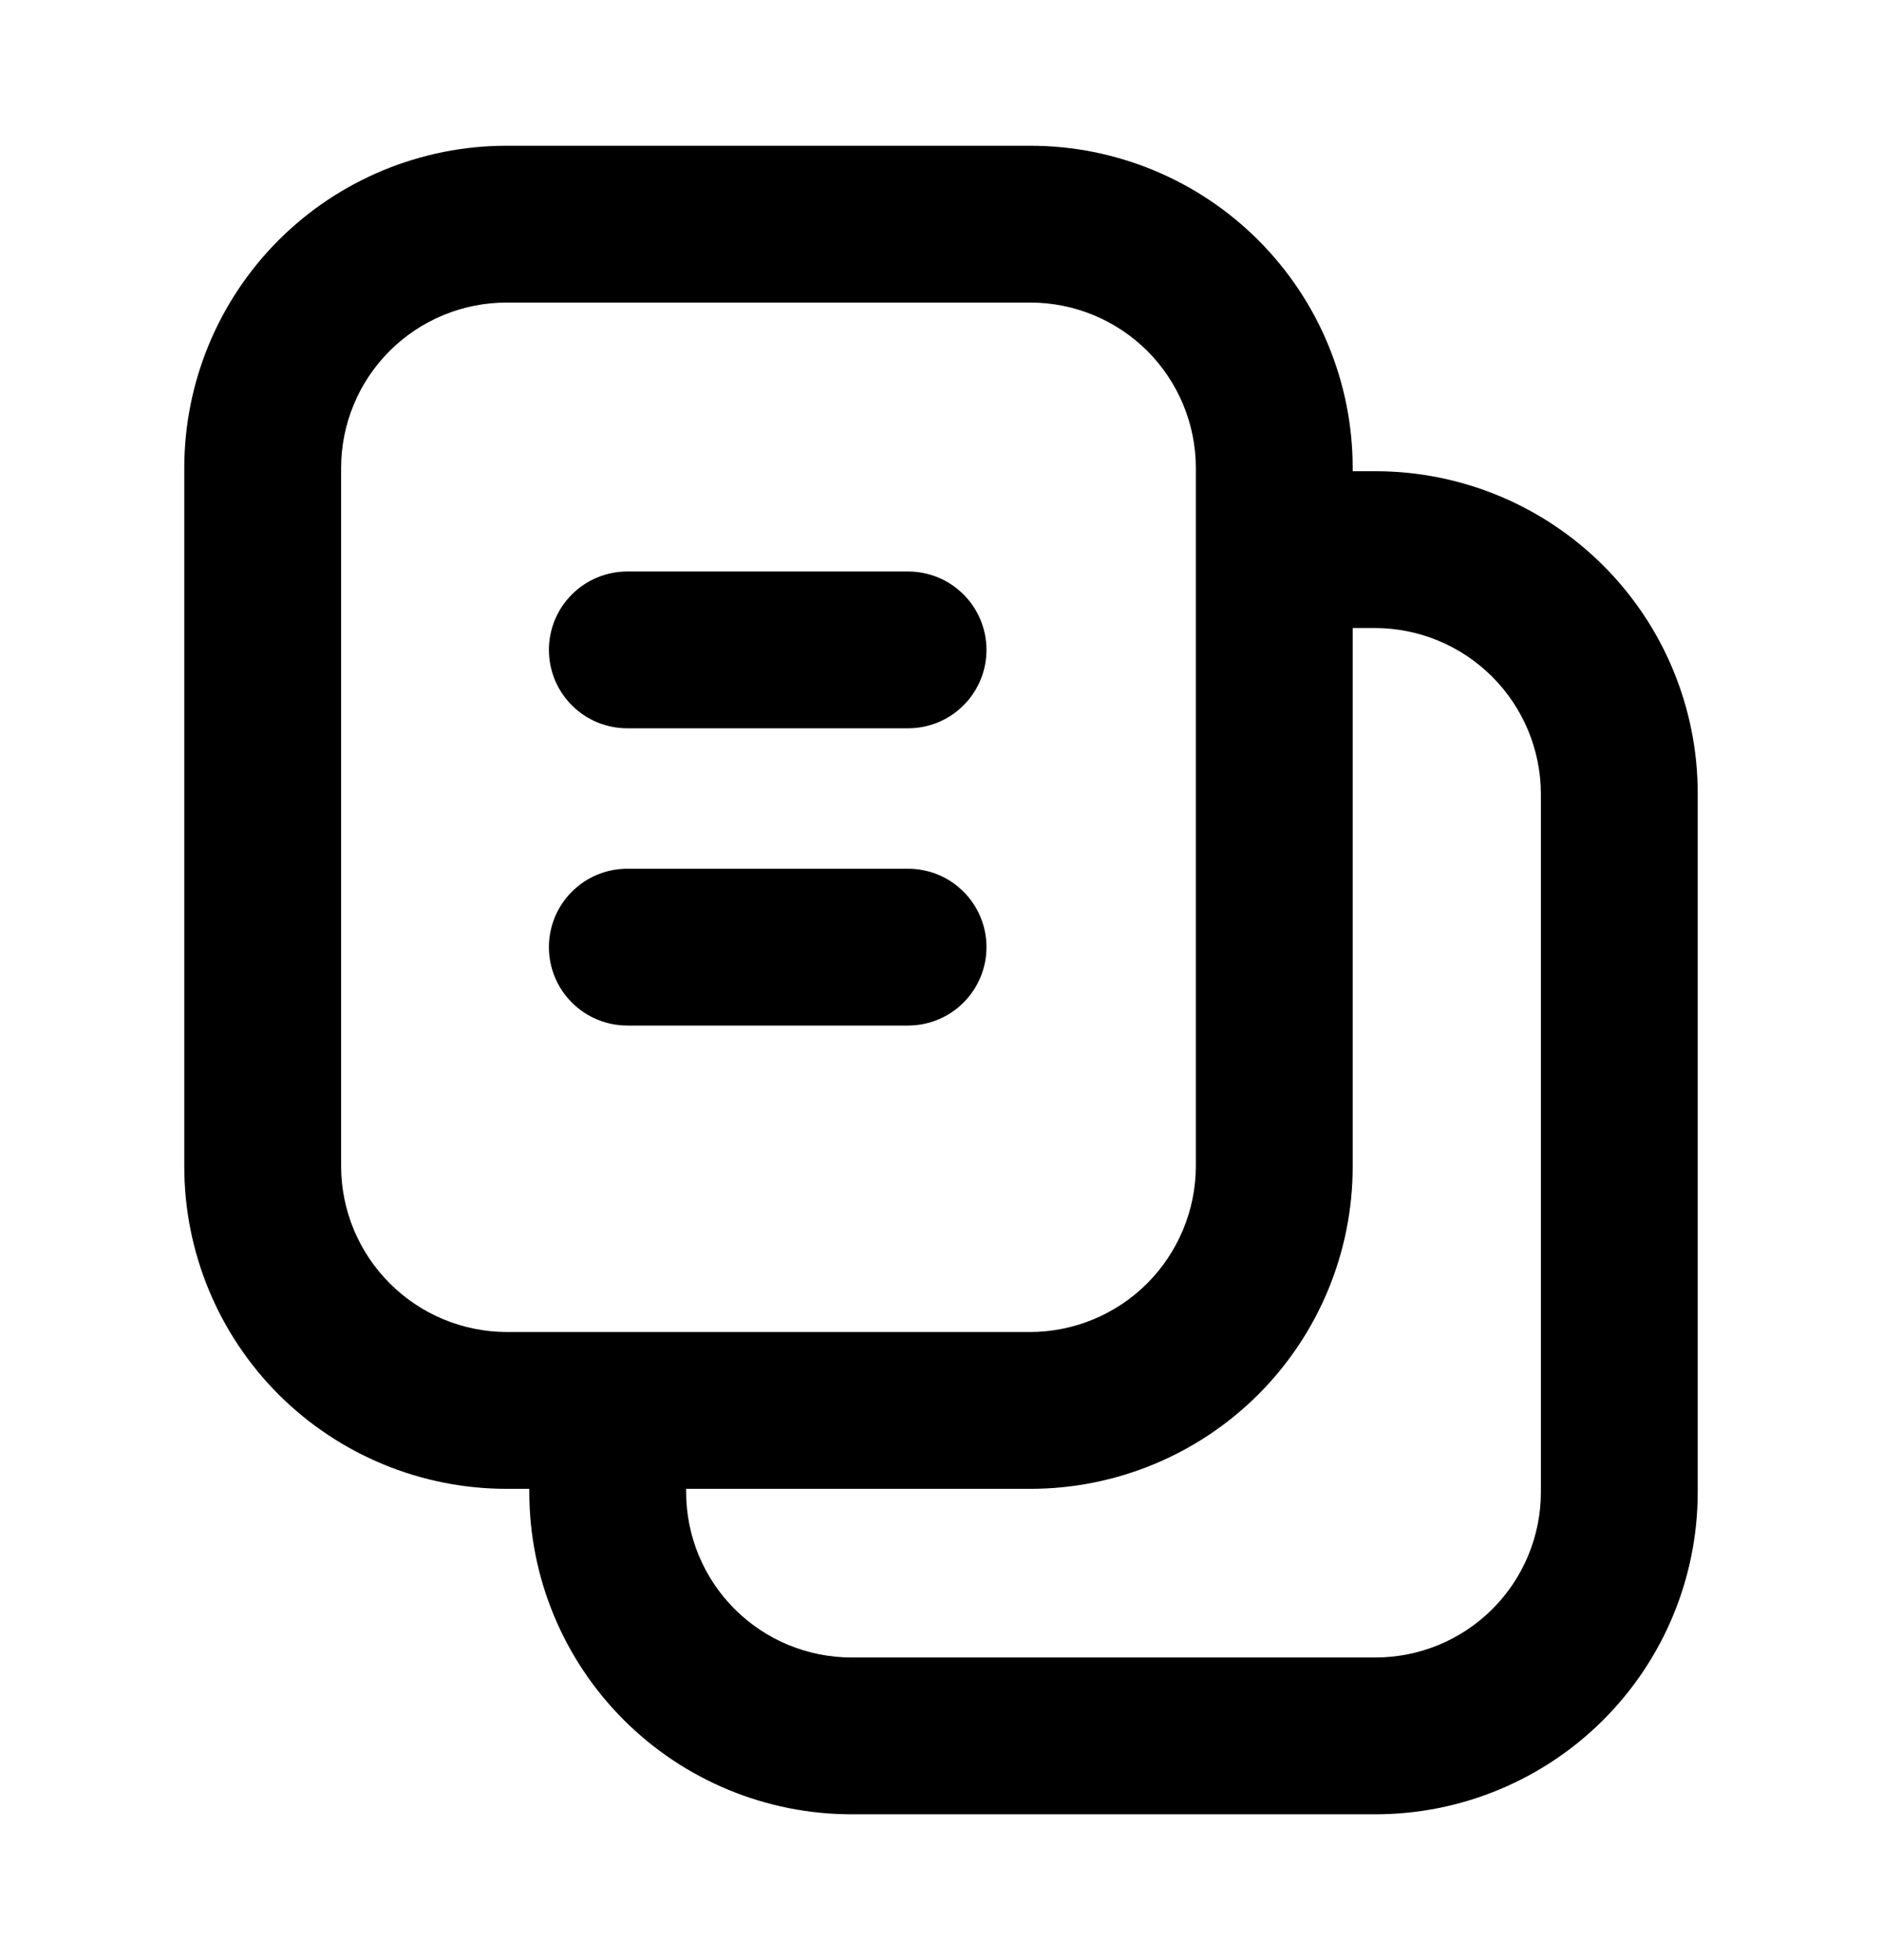 <svg width="24" height="25" viewBox="0 0 24 25" fill="none" xmlns="http://www.w3.org/2000/svg">
<path d="M13.14 18.989H6.46C5.37 18.989 4.324 18.556 3.553 17.786C2.783 17.015 2.35 15.969 2.35 14.879V5.969C2.35 4.879 2.783 3.834 3.553 3.063C4.324 2.292 5.37 1.859 6.46 1.859H13.14C14.23 1.859 15.275 2.292 16.046 3.063C16.817 3.834 17.25 4.879 17.25 5.969V14.879C17.25 15.969 16.817 17.015 16.046 17.786C15.275 18.556 14.23 18.989 13.14 18.989ZM6.46 3.859C5.9 3.859 5.363 4.082 4.968 4.477C4.572 4.873 4.35 5.41 4.35 5.969V14.879C4.352 15.438 4.575 15.973 4.971 16.369C5.366 16.764 5.901 16.987 6.46 16.989H13.14C13.698 16.987 14.234 16.764 14.629 16.369C15.024 15.973 15.247 15.438 15.25 14.879V5.969C15.25 5.41 15.027 4.873 14.632 4.477C14.236 4.082 13.699 3.859 13.14 3.859H6.46Z" fill="currentColor"/>
<path d="M17.54 23.14H10.86C9.77 23.14 8.725 22.707 7.954 21.936C7.183 21.165 6.75 20.12 6.75 19.03V18.03H8.75V19.03C8.75 19.589 8.972 20.126 9.368 20.522C9.764 20.918 10.3 21.14 10.86 21.14H17.54C18.1 21.14 18.636 20.918 19.032 20.522C19.428 20.126 19.65 19.589 19.65 19.03V10.12C19.647 9.561 19.424 9.026 19.029 8.631C18.634 8.236 18.099 8.012 17.54 8.01H16.25V6.01H17.54C18.63 6.01 19.675 6.443 20.446 7.214C21.217 7.984 21.65 9.03 21.65 10.12V19.03C21.65 20.12 21.217 21.165 20.446 21.936C19.675 22.707 18.63 23.14 17.54 23.14Z" fill="currentColor"/>
<path d="M11.59 9.289H8C7.735 9.289 7.48 9.184 7.293 8.996C7.105 8.809 7 8.554 7 8.289C7 8.024 7.105 7.769 7.293 7.582C7.48 7.394 7.735 7.289 8 7.289H11.58C11.845 7.289 12.1 7.394 12.287 7.582C12.475 7.769 12.58 8.024 12.58 8.289C12.58 8.554 12.475 8.809 12.287 8.996C12.1 9.184 11.845 9.289 11.58 9.289H11.59Z" fill="currentColor"/>
<path d="M11.59 13.08H8C7.735 13.08 7.48 12.975 7.293 12.787C7.105 12.6 7 12.345 7 12.08C7 11.815 7.105 11.56 7.293 11.373C7.48 11.185 7.735 11.08 8 11.08H11.58C11.845 11.08 12.1 11.185 12.287 11.373C12.475 11.56 12.58 11.815 12.58 12.08C12.58 12.345 12.475 12.6 12.287 12.787C12.1 12.975 11.845 13.08 11.58 13.08H11.59Z" fill="currentColor"/>
</svg>
